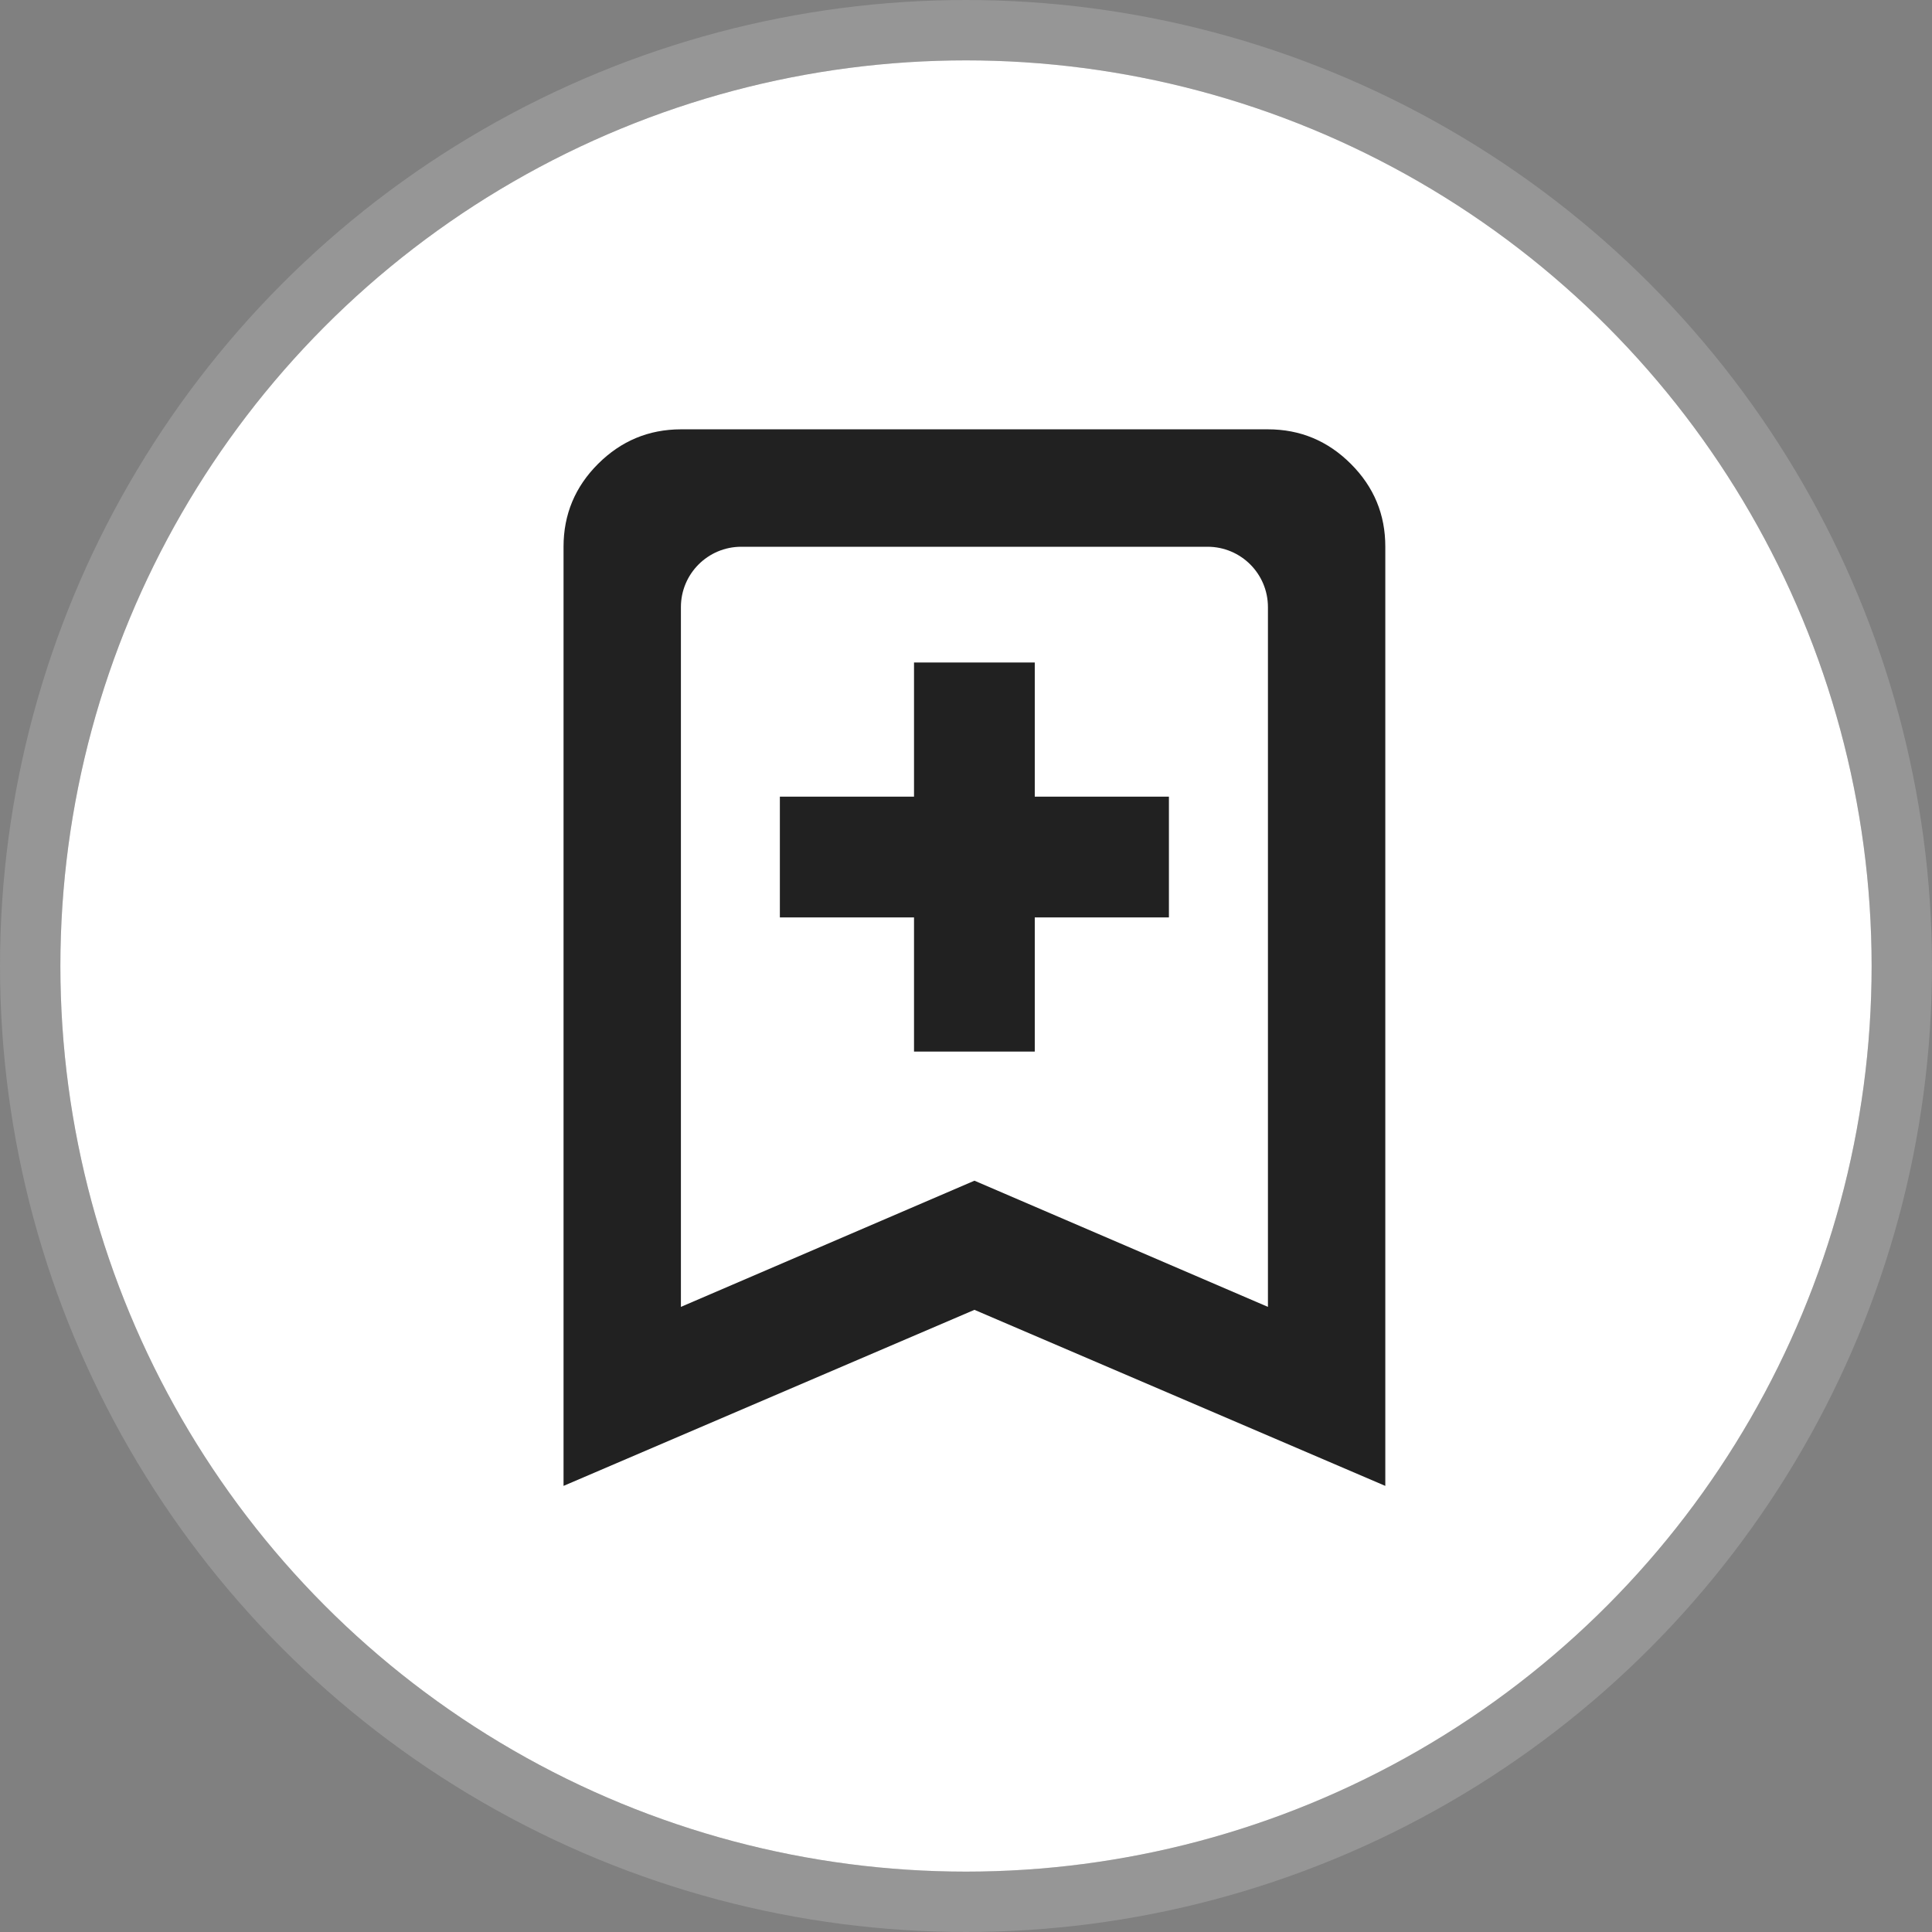 <svg width="32" height="32" viewBox="0 0 32 32" fill="none" xmlns="http://www.w3.org/2000/svg">
<rect x="0" y="0" width="32" height="32" fill="#808080" stroke="none"/>
<circle cx="16" cy="16" r="15" fill="white"/>
<circle cx="16" cy="16" r="15.5" stroke="#C9C9C9" stroke-opacity="0.3"/>
<path fill-rule="evenodd" clip-rule="evenodd" d="M9.334 24.611V9.056C9.334 8.521 9.525 8.063 9.906 7.683C10.287 7.303 10.744 7.112 11.278 7.111H21.001C21.535 7.111 21.993 7.302 22.374 7.683C22.756 8.064 22.946 8.522 22.945 9.056V24.611L16.14 21.695L9.334 24.611ZM11.278 21.646L16.14 19.556L21.001 21.646V10.056C21.001 9.503 20.553 9.056 20.001 9.056H12.278C11.726 9.056 11.278 9.503 11.278 10.056V21.646ZM17.139 10.973V11.973V13.195H18.361H19.361V15.195H18.361H17.139V16.417V17.417H15.139V16.417V15.195H13.917H12.917V13.195H13.917H15.139V11.973V10.973H17.139Z" fill="#212121"/>
</svg>
